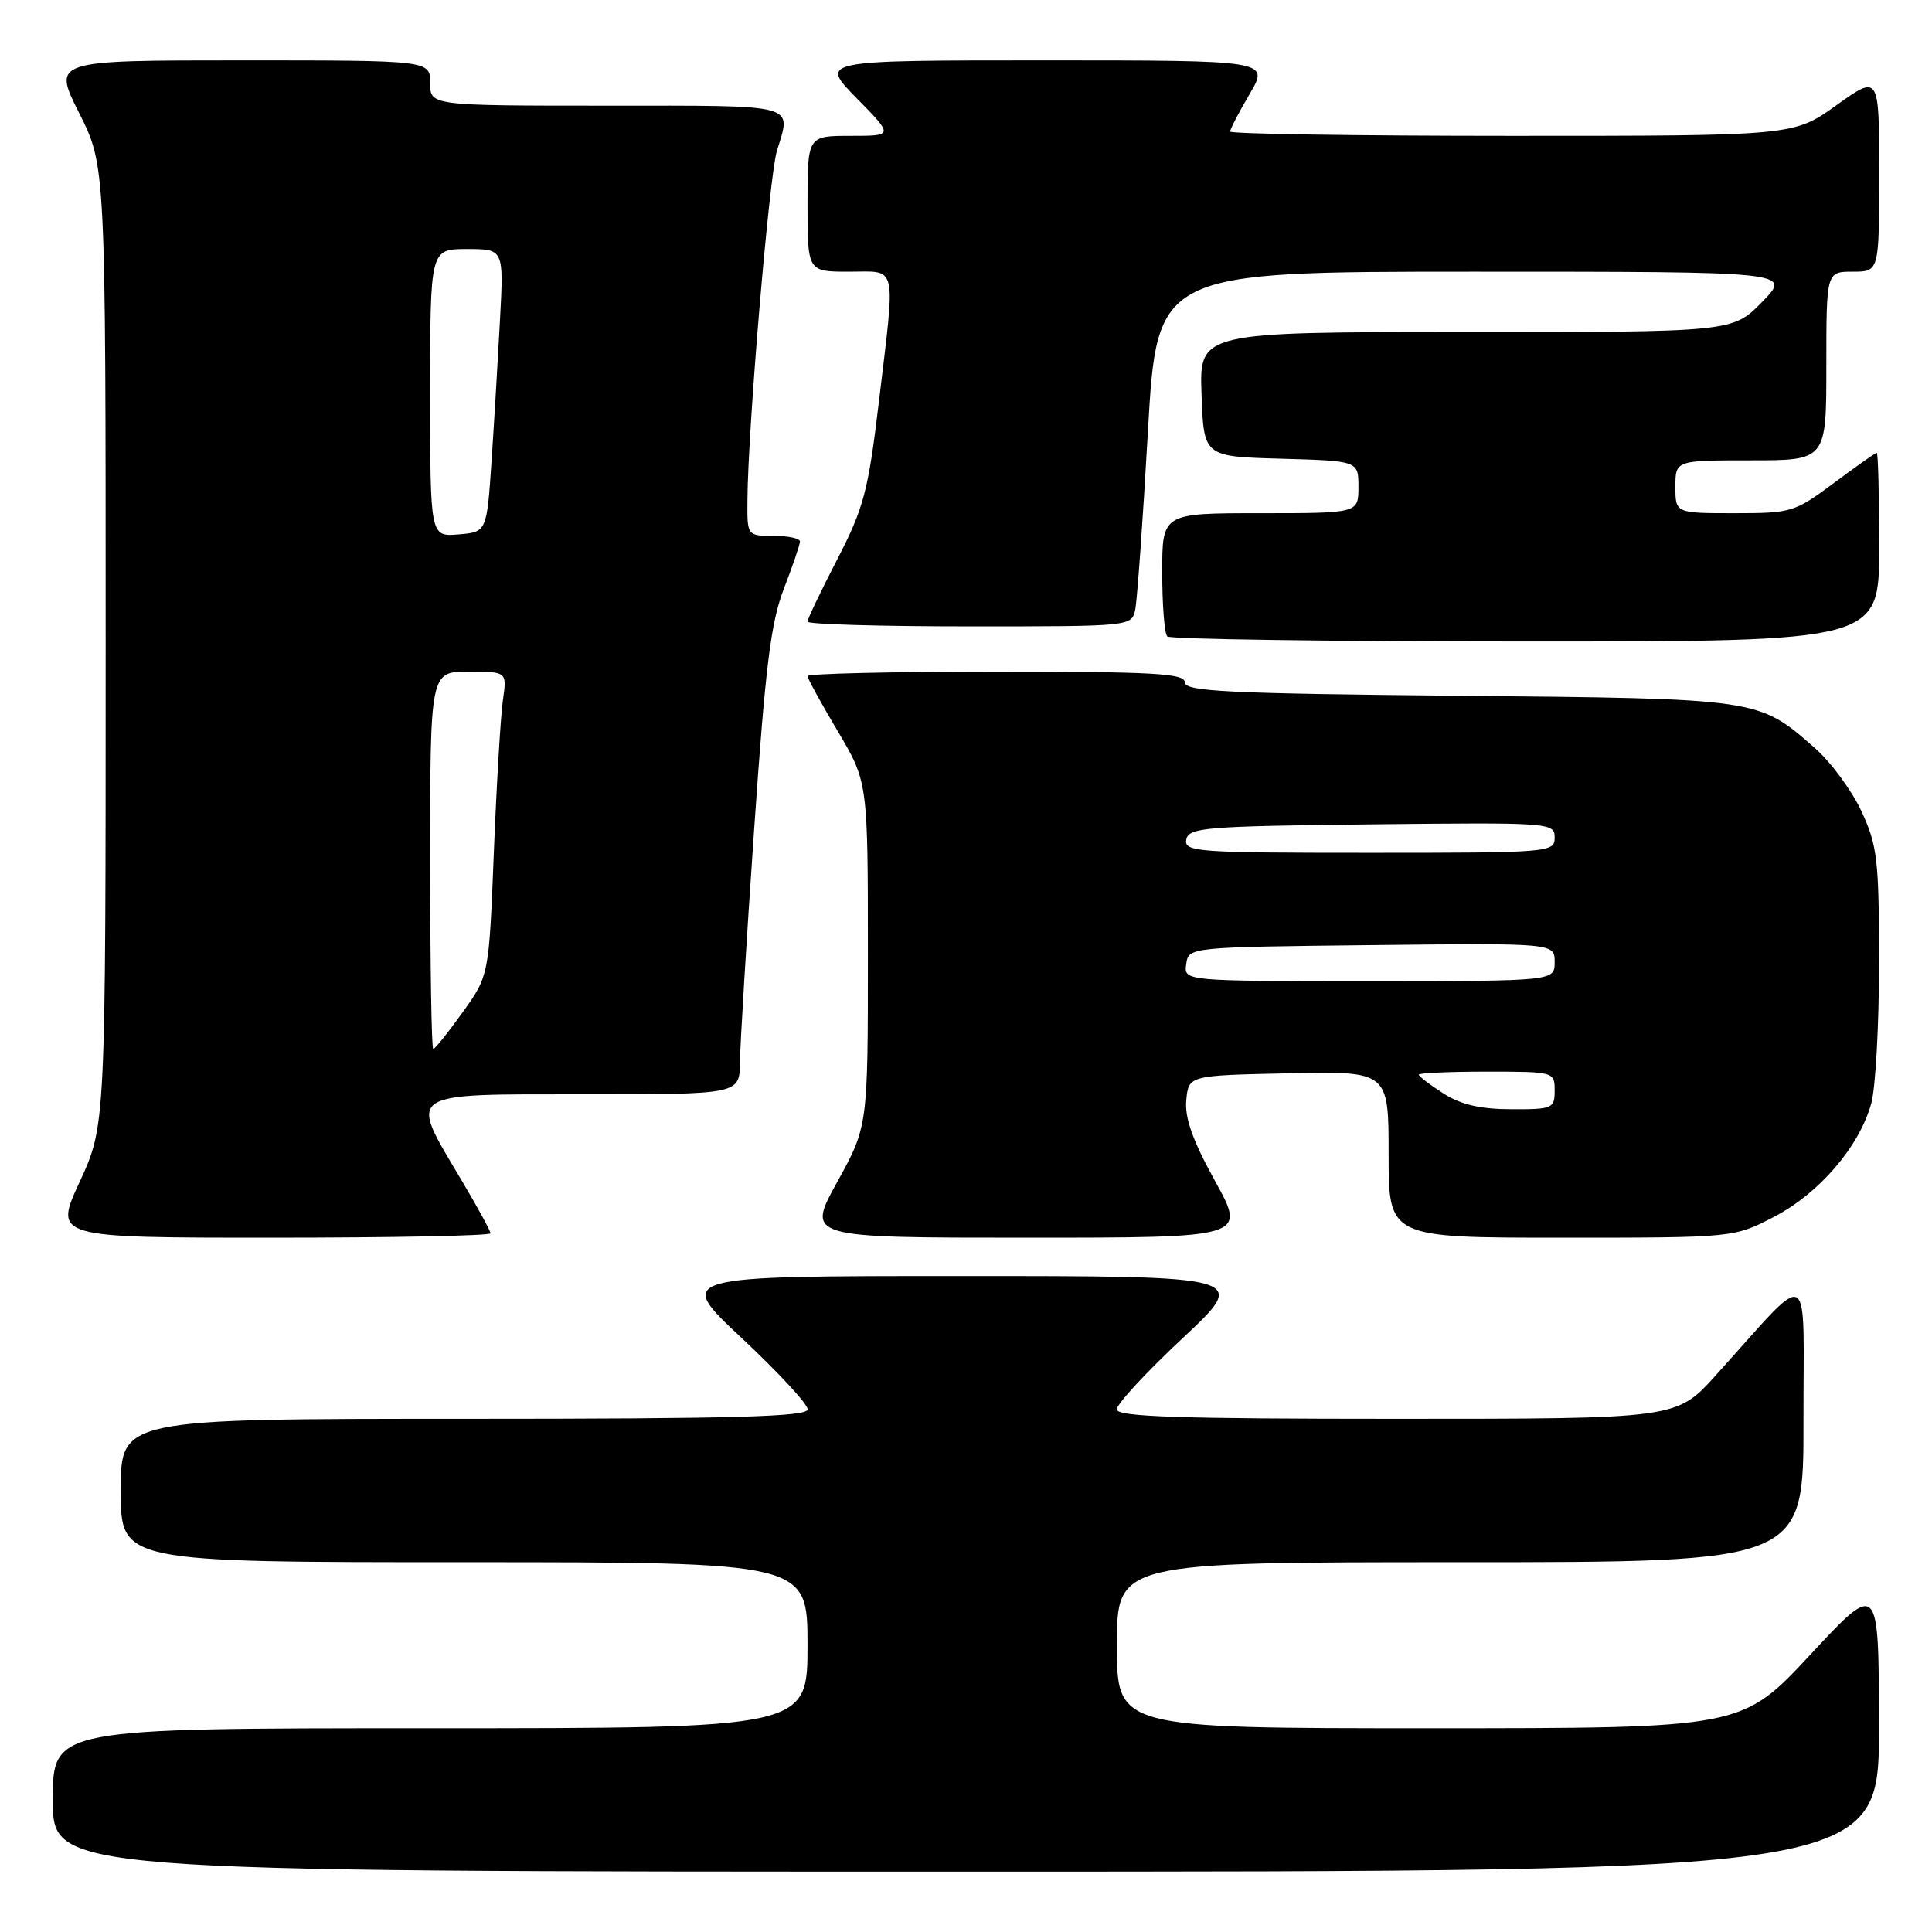 <?xml version="1.0" encoding="UTF-8" standalone="no"?>
<!DOCTYPE svg PUBLIC "-//W3C//DTD SVG 1.1//EN" "http://www.w3.org/Graphics/SVG/1.1/DTD/svg11.dtd" >
<svg xmlns="http://www.w3.org/2000/svg" xmlns:xlink="http://www.w3.org/1999/xlink" version="1.1" viewBox="0 0 256 256">
 <g >
 <path fill="currentColor"
d=" M 248.97 228.75 C 248.95 209.50 248.95 209.50 239.88 219.25 C 230.81 229.00 230.81 229.00 189.40 229.00 C 148.00 229.00 148.00 229.00 148.00 218.00 C 148.00 207.00 148.00 207.00 193.50 207.00 C 239.00 207.00 239.00 207.00 238.97 188.25 C 238.94 167.09 240.38 167.83 227.32 182.27 C 222.15 188.00 222.15 188.00 185.07 188.00 C 156.09 188.00 148.00 187.73 147.98 186.75 C 147.96 186.06 151.90 181.81 156.73 177.29 C 165.50 169.08 165.50 169.08 127.50 169.08 C 89.50 169.08 89.50 169.08 98.27 177.29 C 103.10 181.81 107.04 186.06 107.02 186.75 C 107.00 187.73 97.22 188.00 61.50 188.00 C 16.00 188.00 16.00 188.00 16.00 197.50 C 16.00 207.00 16.00 207.00 61.50 207.00 C 107.00 207.00 107.00 207.00 107.00 218.00 C 107.00 229.00 107.00 229.00 57.00 229.00 C 7.00 229.00 7.00 229.00 7.00 238.50 C 7.00 248.00 7.00 248.00 128.00 248.00 C 249.00 248.00 249.00 248.00 248.97 228.75 Z  M 65.00 163.42 C 65.00 163.11 63.20 159.82 61.00 156.12 C 54.14 144.57 53.49 145.00 77.50 145.00 C 98.00 145.00 98.00 145.00 98.05 140.75 C 98.07 138.41 98.91 124.58 99.92 110.00 C 101.41 88.36 102.13 82.49 103.87 78.00 C 105.04 74.97 106.00 72.16 106.00 71.75 C 106.00 71.34 104.42 71.00 102.50 71.00 C 99.00 71.00 99.00 71.00 99.04 66.25 C 99.11 56.67 101.92 23.40 102.94 20.01 C 104.86 13.67 106.10 14.00 80.50 14.00 C 57.00 14.00 57.00 14.00 57.00 11.00 C 57.00 8.00 57.00 8.00 31.99 8.00 C 6.97 8.00 6.97 8.00 10.49 14.98 C 14.00 21.95 14.00 21.95 14.00 85.54 C 14.00 149.13 14.00 149.13 10.57 156.57 C 7.13 164.00 7.13 164.00 36.07 164.00 C 51.98 164.00 65.00 163.74 65.00 163.42 Z  M 161.01 156.51 C 158.03 151.12 156.96 148.11 157.19 145.76 C 157.50 142.50 157.50 142.50 170.75 142.22 C 184.00 141.94 184.00 141.94 184.00 152.97 C 184.00 164.00 184.00 164.00 206.89 164.00 C 229.77 164.00 229.77 164.00 235.12 161.21 C 241.09 158.09 246.37 151.92 247.95 146.22 C 248.52 144.18 248.99 135.75 248.98 127.50 C 248.98 113.89 248.76 112.04 246.65 107.49 C 245.37 104.74 242.59 100.97 240.48 99.12 C 232.98 92.53 233.22 92.57 193.25 92.19 C 162.72 91.90 157.00 91.62 157.00 90.42 C 157.00 89.23 152.96 89.00 132.00 89.00 C 118.25 89.00 107.00 89.26 107.00 89.58 C 107.00 89.89 108.80 93.18 111.00 96.88 C 115.00 103.62 115.00 103.62 115.00 126.44 C 115.00 149.25 115.00 149.25 110.93 156.63 C 106.86 164.00 106.86 164.00 136.00 164.00 C 165.14 164.00 165.14 164.00 161.01 156.51 Z  M 249.00 72.50 C 249.00 65.62 248.86 60.00 248.68 60.00 C 248.50 60.00 245.95 61.80 243.00 64.00 C 237.81 67.87 237.38 68.00 229.82 68.00 C 222.00 68.00 222.00 68.00 222.00 64.50 C 222.00 61.00 222.00 61.00 232.00 61.00 C 242.00 61.00 242.00 61.00 242.00 48.50 C 242.00 36.00 242.00 36.00 245.50 36.00 C 249.00 36.00 249.00 36.00 249.00 22.94 C 249.00 9.89 249.00 9.89 243.34 13.94 C 237.67 18.00 237.67 18.00 200.34 18.00 C 179.80 18.00 163.00 17.74 163.00 17.43 C 163.00 17.11 164.17 14.86 165.60 12.43 C 168.19 8.00 168.19 8.00 138.38 8.00 C 108.58 8.00 108.58 8.00 113.50 13.00 C 118.42 18.00 118.42 18.00 112.71 18.00 C 107.00 18.00 107.00 18.00 107.00 27.00 C 107.00 36.00 107.00 36.00 112.50 36.00 C 119.00 36.00 118.68 34.58 116.44 53.39 C 115.04 65.09 114.45 67.32 110.94 74.12 C 108.77 78.31 107.00 82.02 107.00 82.37 C 107.00 82.72 116.67 83.00 128.48 83.00 C 149.95 83.00 149.96 83.00 150.43 80.75 C 150.68 79.51 151.44 68.94 152.10 57.25 C 153.31 36.00 153.31 36.00 195.36 36.00 C 237.41 36.00 237.41 36.00 233.50 40.00 C 229.59 44.00 229.59 44.00 194.26 44.00 C 158.92 44.00 158.92 44.00 159.21 52.25 C 159.50 60.50 159.50 60.50 169.75 60.78 C 180.00 61.07 180.00 61.07 180.00 64.53 C 180.00 68.00 180.00 68.00 167.00 68.00 C 154.00 68.00 154.00 68.00 154.00 75.83 C 154.00 80.14 154.30 83.97 154.67 84.33 C 155.03 84.70 176.41 85.00 202.17 85.00 C 249.00 85.00 249.00 85.00 249.00 72.50 Z  M 57.00 114.00 C 57.00 89.00 57.00 89.00 62.09 89.00 C 67.18 89.00 67.18 89.00 66.64 92.75 C 66.34 94.81 65.80 103.88 65.44 112.89 C 64.79 129.28 64.79 129.28 61.30 134.14 C 59.38 136.81 57.63 139.00 57.41 139.00 C 57.18 139.00 57.00 127.75 57.00 114.00 Z  M 57.00 52.06 C 57.00 33.00 57.00 33.00 61.87 33.00 C 66.75 33.00 66.75 33.00 66.26 42.25 C 65.99 47.34 65.49 55.77 65.14 61.00 C 64.50 70.50 64.50 70.50 60.75 70.81 C 57.00 71.12 57.00 71.12 57.00 52.06 Z  M 191.25 144.88 C 189.46 143.74 188.00 142.62 188.00 142.40 C 188.00 142.18 192.05 142.00 197.00 142.00 C 205.93 142.00 206.00 142.02 206.00 144.50 C 206.00 146.88 205.72 147.00 200.25 146.98 C 196.15 146.97 193.56 146.37 191.25 144.88 Z  M 157.18 127.75 C 157.50 125.50 157.50 125.50 181.75 125.23 C 206.00 124.96 206.00 124.96 206.00 127.48 C 206.00 130.00 206.00 130.00 181.43 130.00 C 156.86 130.00 156.86 130.00 157.18 127.75 Z  M 157.19 111.25 C 157.50 109.65 159.60 109.48 181.76 109.23 C 205.49 108.97 206.00 109.01 206.00 110.98 C 206.00 112.95 205.41 113.00 181.43 113.00 C 158.56 113.00 156.88 112.88 157.19 111.25 Z "/>
</g>
</svg>
